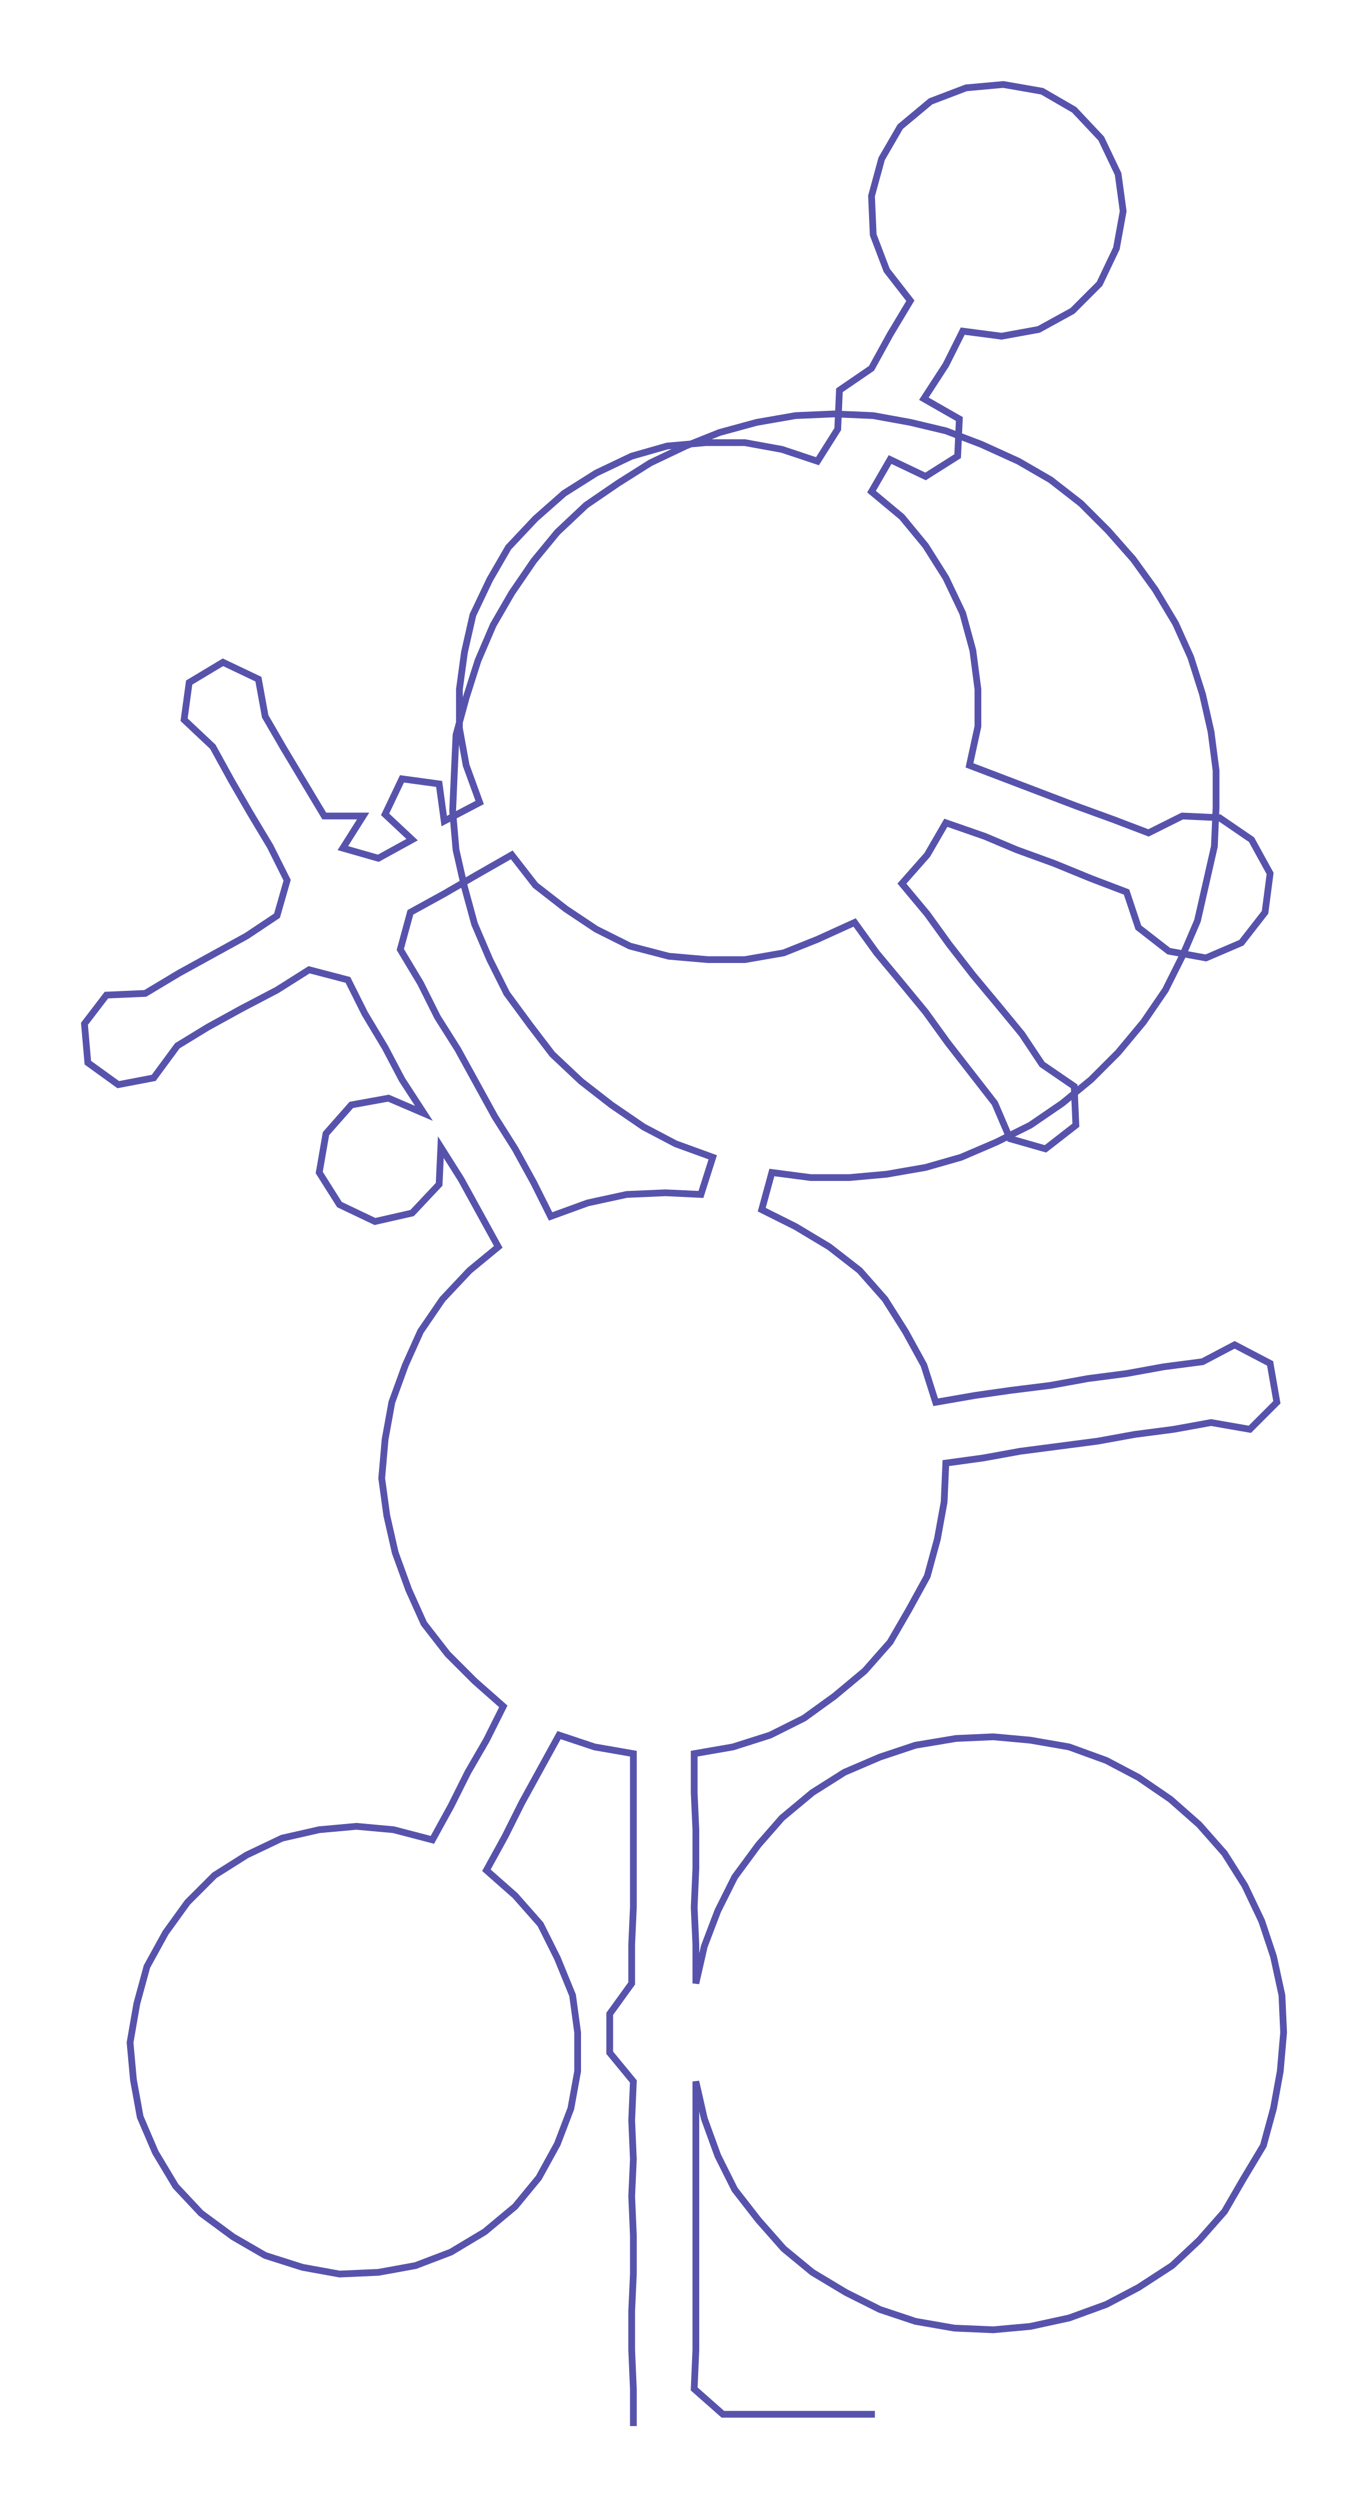 <ns0:svg xmlns:ns0="http://www.w3.org/2000/svg" width="164.342px" height="300px" viewBox="0 0 810.55 1479.63"><ns0:path style="stroke:#5753ac;stroke-width:4px;fill:none;" d="M375 1436 L375 1436 L375 1414 L374 1391 L374 1368 L375 1346 L375 1323 L374 1300 L375 1278 L374 1255 L375 1232 L361 1215 L361 1192 L374 1174 L374 1151 L375 1129 L375 1106 L375 1083 L375 1061 L375 1038 L352 1034 L331 1027 L320 1047 L309 1067 L299 1087 L288 1107 L305 1122 L320 1139 L330 1159 L339 1181 L342 1203 L342 1226 L338 1248 L330 1269 L319 1289 L305 1306 L287 1321 L267 1333 L246 1341 L224 1345 L201 1346 L179 1342 L157 1335 L138 1324 L119 1310 L104 1294 L92 1274 L83 1253 L79 1231 L77 1209 L81 1186 L87 1164 L98 1144 L111 1126 L127 1110 L146 1098 L167 1088 L189 1083 L211 1081 L233 1083 L256 1089 L267 1069 L277 1049 L288 1030 L298 1010 L281 995 L265 979 L251 961 L242 941 L234 919 L229 897 L226 875 L228 852 L232 830 L240 808 L249 788 L262 769 L278 752 L295 738 L284 718 L273 698 L261 679 L260 701 L244 718 L222 723 L201 713 L189 694 L193 671 L208 654 L230 650 L251 659 L238 639 L228 620 L216 600 L206 580 L183 574 L164 586 L143 597 L123 608 L105 619 L91 638 L70 642 L52 629 L50 606 L63 589 L86 588 L106 576 L126 565 L146 554 L164 542 L170 521 L160 501 L148 481 L137 462 L126 442 L109 426 L112 404 L132 392 L153 402 L157 424 L168 443 L180 463 L192 483 L215 483 L203 502 L224 508 L244 497 L228 482 L238 461 L260 464 L263 486 L284 475 L276 453 L272 431 L272 408 L275 386 L280 364 L290 343 L301 324 L317 307 L334 292 L353 280 L374 270 L395 264 L418 262 L441 262 L463 266 L484 273 L496 254 L497 231 L516 218 L527 198 L539 178 L525 160 L517 139 L516 116 L522 94 L533 75 L551 60 L572 52 L594 50 L617 54 L636 65 L652 82 L662 103 L665 125 L661 147 L651 168 L635 184 L615 195 L593 199 L570 196 L560 216 L547 236 L568 248 L567 270 L548 282 L527 272 L516 291 L534 306 L548 323 L560 342 L570 363 L576 385 L579 408 L579 430 L574 453 L595 461 L616 469 L637 477 L659 485 L680 493 L700 483 L722 484 L741 497 L752 517 L749 540 L735 558 L714 567 L692 563 L674 549 L667 528 L646 520 L624 511 L602 503 L583 495 L560 487 L549 506 L534 523 L549 541 L562 559 L576 577 L591 595 L605 612 L617 630 L636 643 L637 666 L619 680 L598 674 L589 653 L575 635 L561 617 L548 599 L534 582 L519 564 L506 546 L484 556 L464 564 L441 568 L419 568 L396 566 L373 560 L353 550 L335 538 L317 524 L303 506 L282 518 L263 529 L243 540 L237 562 L249 582 L259 602 L271 621 L282 641 L293 661 L305 680 L316 700 L326 720 L348 712 L371 707 L394 706 L415 707 L422 685 L400 677 L381 667 L362 654 L344 640 L327 624 L314 607 L300 588 L290 568 L281 547 L275 525 L270 503 L268 480 L269 457 L270 435 L276 413 L283 391 L292 370 L303 351 L316 332 L330 315 L347 299 L366 286 L385 274 L406 264 L426 256 L448 250 L471 246 L494 245 L517 246 L539 250 L560 255 L581 263 L603 273 L622 284 L640 298 L656 314 L671 331 L684 349 L696 369 L705 389 L712 411 L717 433 L720 456 L720 478 L719 501 L714 523 L709 545 L700 566 L690 586 L677 605 L662 623 L646 639 L629 653 L610 666 L590 676 L569 685 L548 691 L525 695 L503 697 L480 697 L457 694 L451 716 L471 726 L491 738 L509 752 L524 769 L536 788 L547 808 L554 830 L577 826 L598 823 L622 820 L644 816 L667 813 L689 809 L712 806 L731 796 L752 807 L756 830 L740 846 L717 842 L695 846 L672 849 L650 853 L627 856 L604 859 L582 863 L560 866 L559 889 L555 911 L549 933 L538 953 L527 972 L512 989 L494 1004 L476 1017 L456 1027 L434 1034 L411 1038 L411 1061 L412 1083 L412 1106 L411 1129 L412 1151 L412 1174 L417 1152 L425 1131 L435 1111 L449 1092 L463 1076 L481 1061 L500 1049 L521 1040 L542 1033 L566 1029 L588 1028 L610 1030 L633 1034 L655 1042 L674 1052 L693 1065 L710 1080 L725 1097 L737 1116 L747 1137 L754 1158 L759 1181 L760 1203 L758 1226 L754 1248 L748 1270 L736 1290 L725 1309 L710 1326 L694 1341 L674 1354 L655 1364 L633 1372 L610 1377 L588 1379 L565 1378 L542 1374 L521 1367 L501 1357 L481 1345 L464 1331 L449 1314 L435 1296 L425 1276 L417 1254 L412 1232 L412 1255 L412 1278 L412 1300 L412 1323 L412 1346 L412 1368 L412 1391 L411 1414 L428 1429 L450 1429 L473 1429 L496 1429 L518 1429" /></ns0:svg>